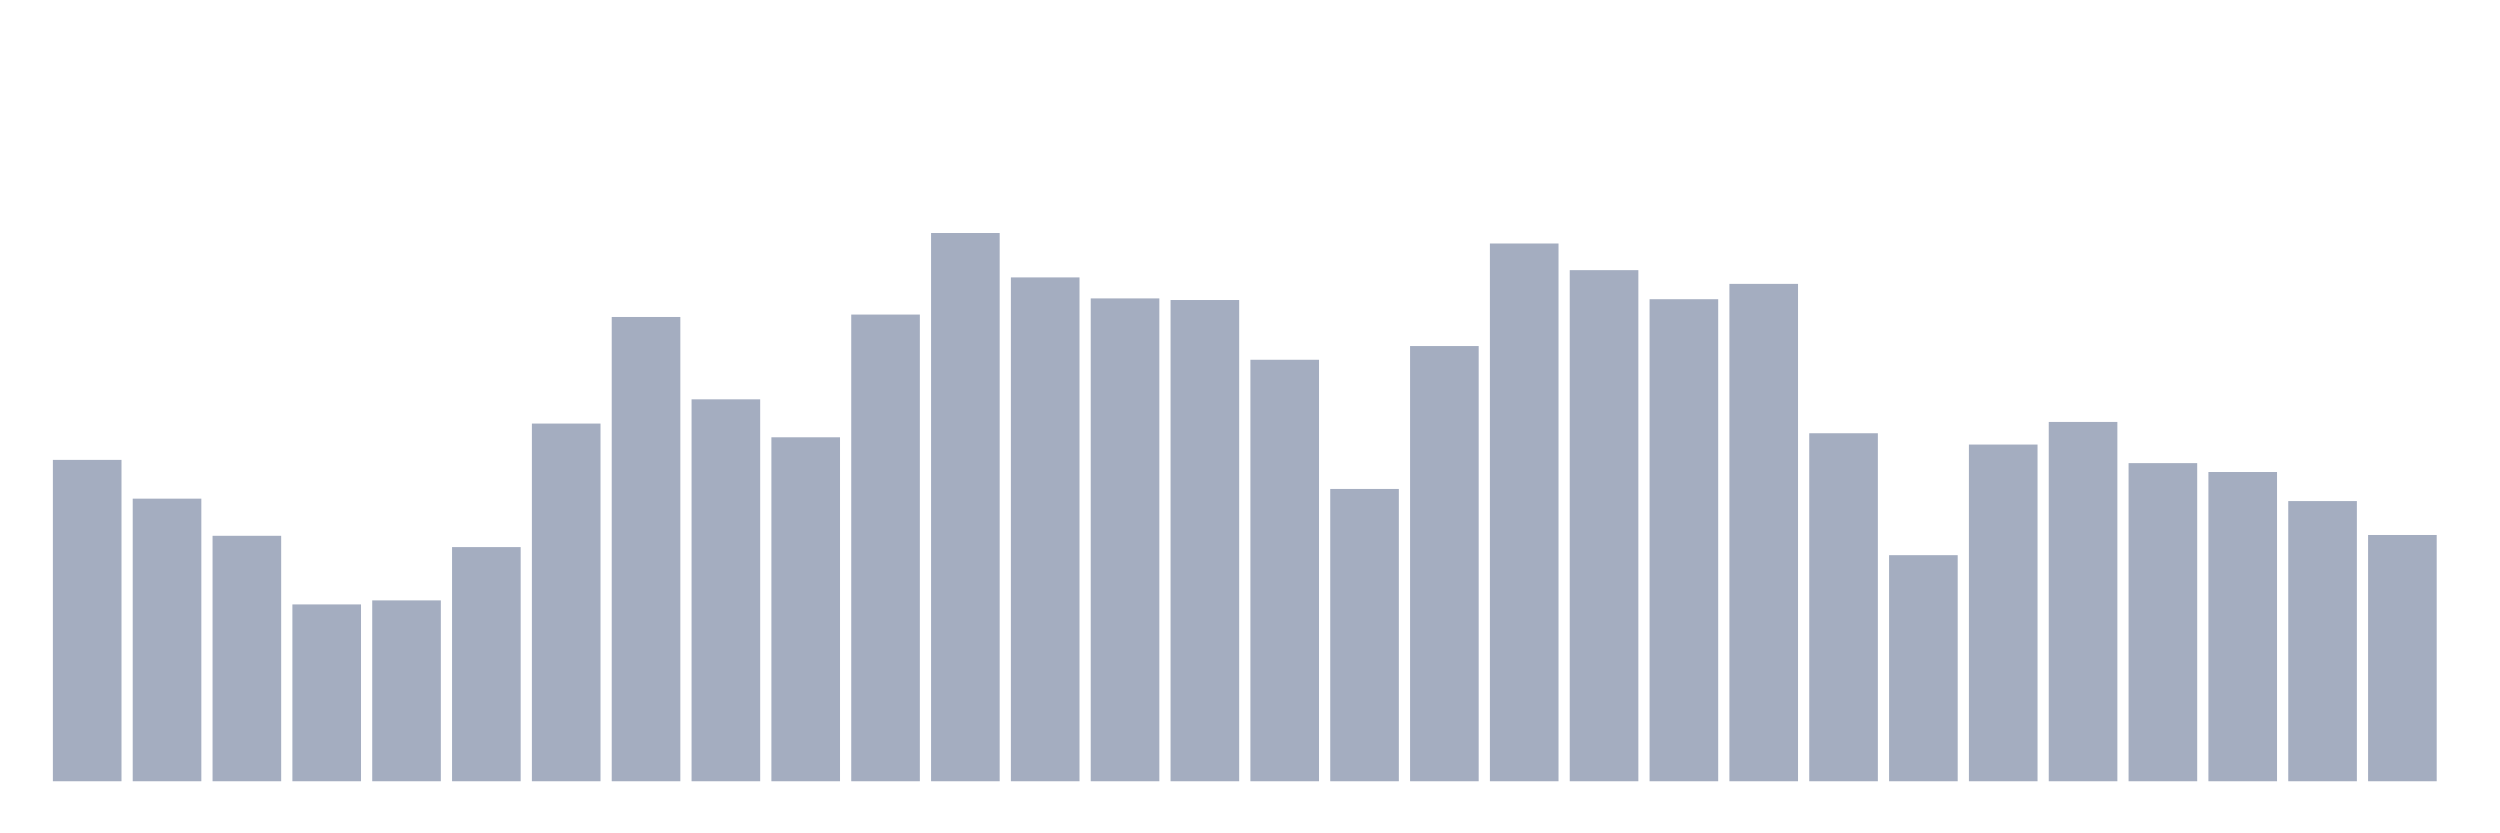 <svg xmlns="http://www.w3.org/2000/svg" viewBox="0 0 480 160"><g transform="translate(10,10)"><rect class="bar" x="0.153" width="13.175" y="78.299" height="61.701" fill="rgb(164,173,192)"></rect><rect class="bar" x="15.482" width="13.175" y="85.741" height="54.259" fill="rgb(164,173,192)"></rect><rect class="bar" x="30.81" width="13.175" y="92.872" height="47.128" fill="rgb(164,173,192)"></rect><rect class="bar" x="46.138" width="13.175" y="106.049" height="33.951" fill="rgb(164,173,192)"></rect><rect class="bar" x="61.466" width="13.175" y="105.274" height="34.726" fill="rgb(164,173,192)"></rect><rect class="bar" x="76.794" width="13.175" y="95.042" height="44.958" fill="rgb(164,173,192)"></rect><rect class="bar" x="92.123" width="13.175" y="71.323" height="68.677" fill="rgb(164,173,192)"></rect><rect class="bar" x="107.451" width="13.175" y="50.86" height="89.14" fill="rgb(164,173,192)"></rect><rect class="bar" x="122.779" width="13.175" y="66.672" height="73.328" fill="rgb(164,173,192)"></rect><rect class="bar" x="138.107" width="13.175" y="73.959" height="66.041" fill="rgb(164,173,192)"></rect><rect class="bar" x="153.436" width="13.175" y="50.395" height="89.605" fill="rgb(164,173,192)"></rect><rect class="bar" x="168.764" width="13.175" y="34.737" height="105.263" fill="rgb(164,173,192)"></rect><rect class="bar" x="184.092" width="13.175" y="43.263" height="96.737" fill="rgb(164,173,192)"></rect><rect class="bar" x="199.42" width="13.175" y="47.294" height="92.706" fill="rgb(164,173,192)"></rect><rect class="bar" x="214.748" width="13.175" y="47.604" height="92.396" fill="rgb(164,173,192)"></rect><rect class="bar" x="230.077" width="13.175" y="59.076" height="80.924" fill="rgb(164,173,192)"></rect><rect class="bar" x="245.405" width="13.175" y="83.88" height="56.12" fill="rgb(164,173,192)"></rect><rect class="bar" x="260.733" width="13.175" y="56.441" height="83.559" fill="rgb(164,173,192)"></rect><rect class="bar" x="276.061" width="13.175" y="36.752" height="103.248" fill="rgb(164,173,192)"></rect><rect class="bar" x="291.39" width="13.175" y="41.868" height="98.132" fill="rgb(164,173,192)"></rect><rect class="bar" x="306.718" width="13.175" y="47.449" height="92.551" fill="rgb(164,173,192)"></rect><rect class="bar" x="322.046" width="13.175" y="44.504" height="95.496" fill="rgb(164,173,192)"></rect><rect class="bar" x="337.374" width="13.175" y="73.183" height="66.817" fill="rgb(164,173,192)"></rect><rect class="bar" x="352.702" width="13.175" y="96.593" height="43.407" fill="rgb(164,173,192)"></rect><rect class="bar" x="368.031" width="13.175" y="75.354" height="64.646" fill="rgb(164,173,192)"></rect><rect class="bar" x="383.359" width="13.175" y="71.013" height="68.987" fill="rgb(164,173,192)"></rect><rect class="bar" x="398.687" width="13.175" y="78.919" height="61.081" fill="rgb(164,173,192)"></rect><rect class="bar" x="414.015" width="13.175" y="80.625" height="59.375" fill="rgb(164,173,192)"></rect><rect class="bar" x="429.344" width="13.175" y="86.206" height="53.794" fill="rgb(164,173,192)"></rect><rect class="bar" x="444.672" width="13.175" y="92.717" height="47.283" fill="rgb(164,173,192)"></rect></g></svg>